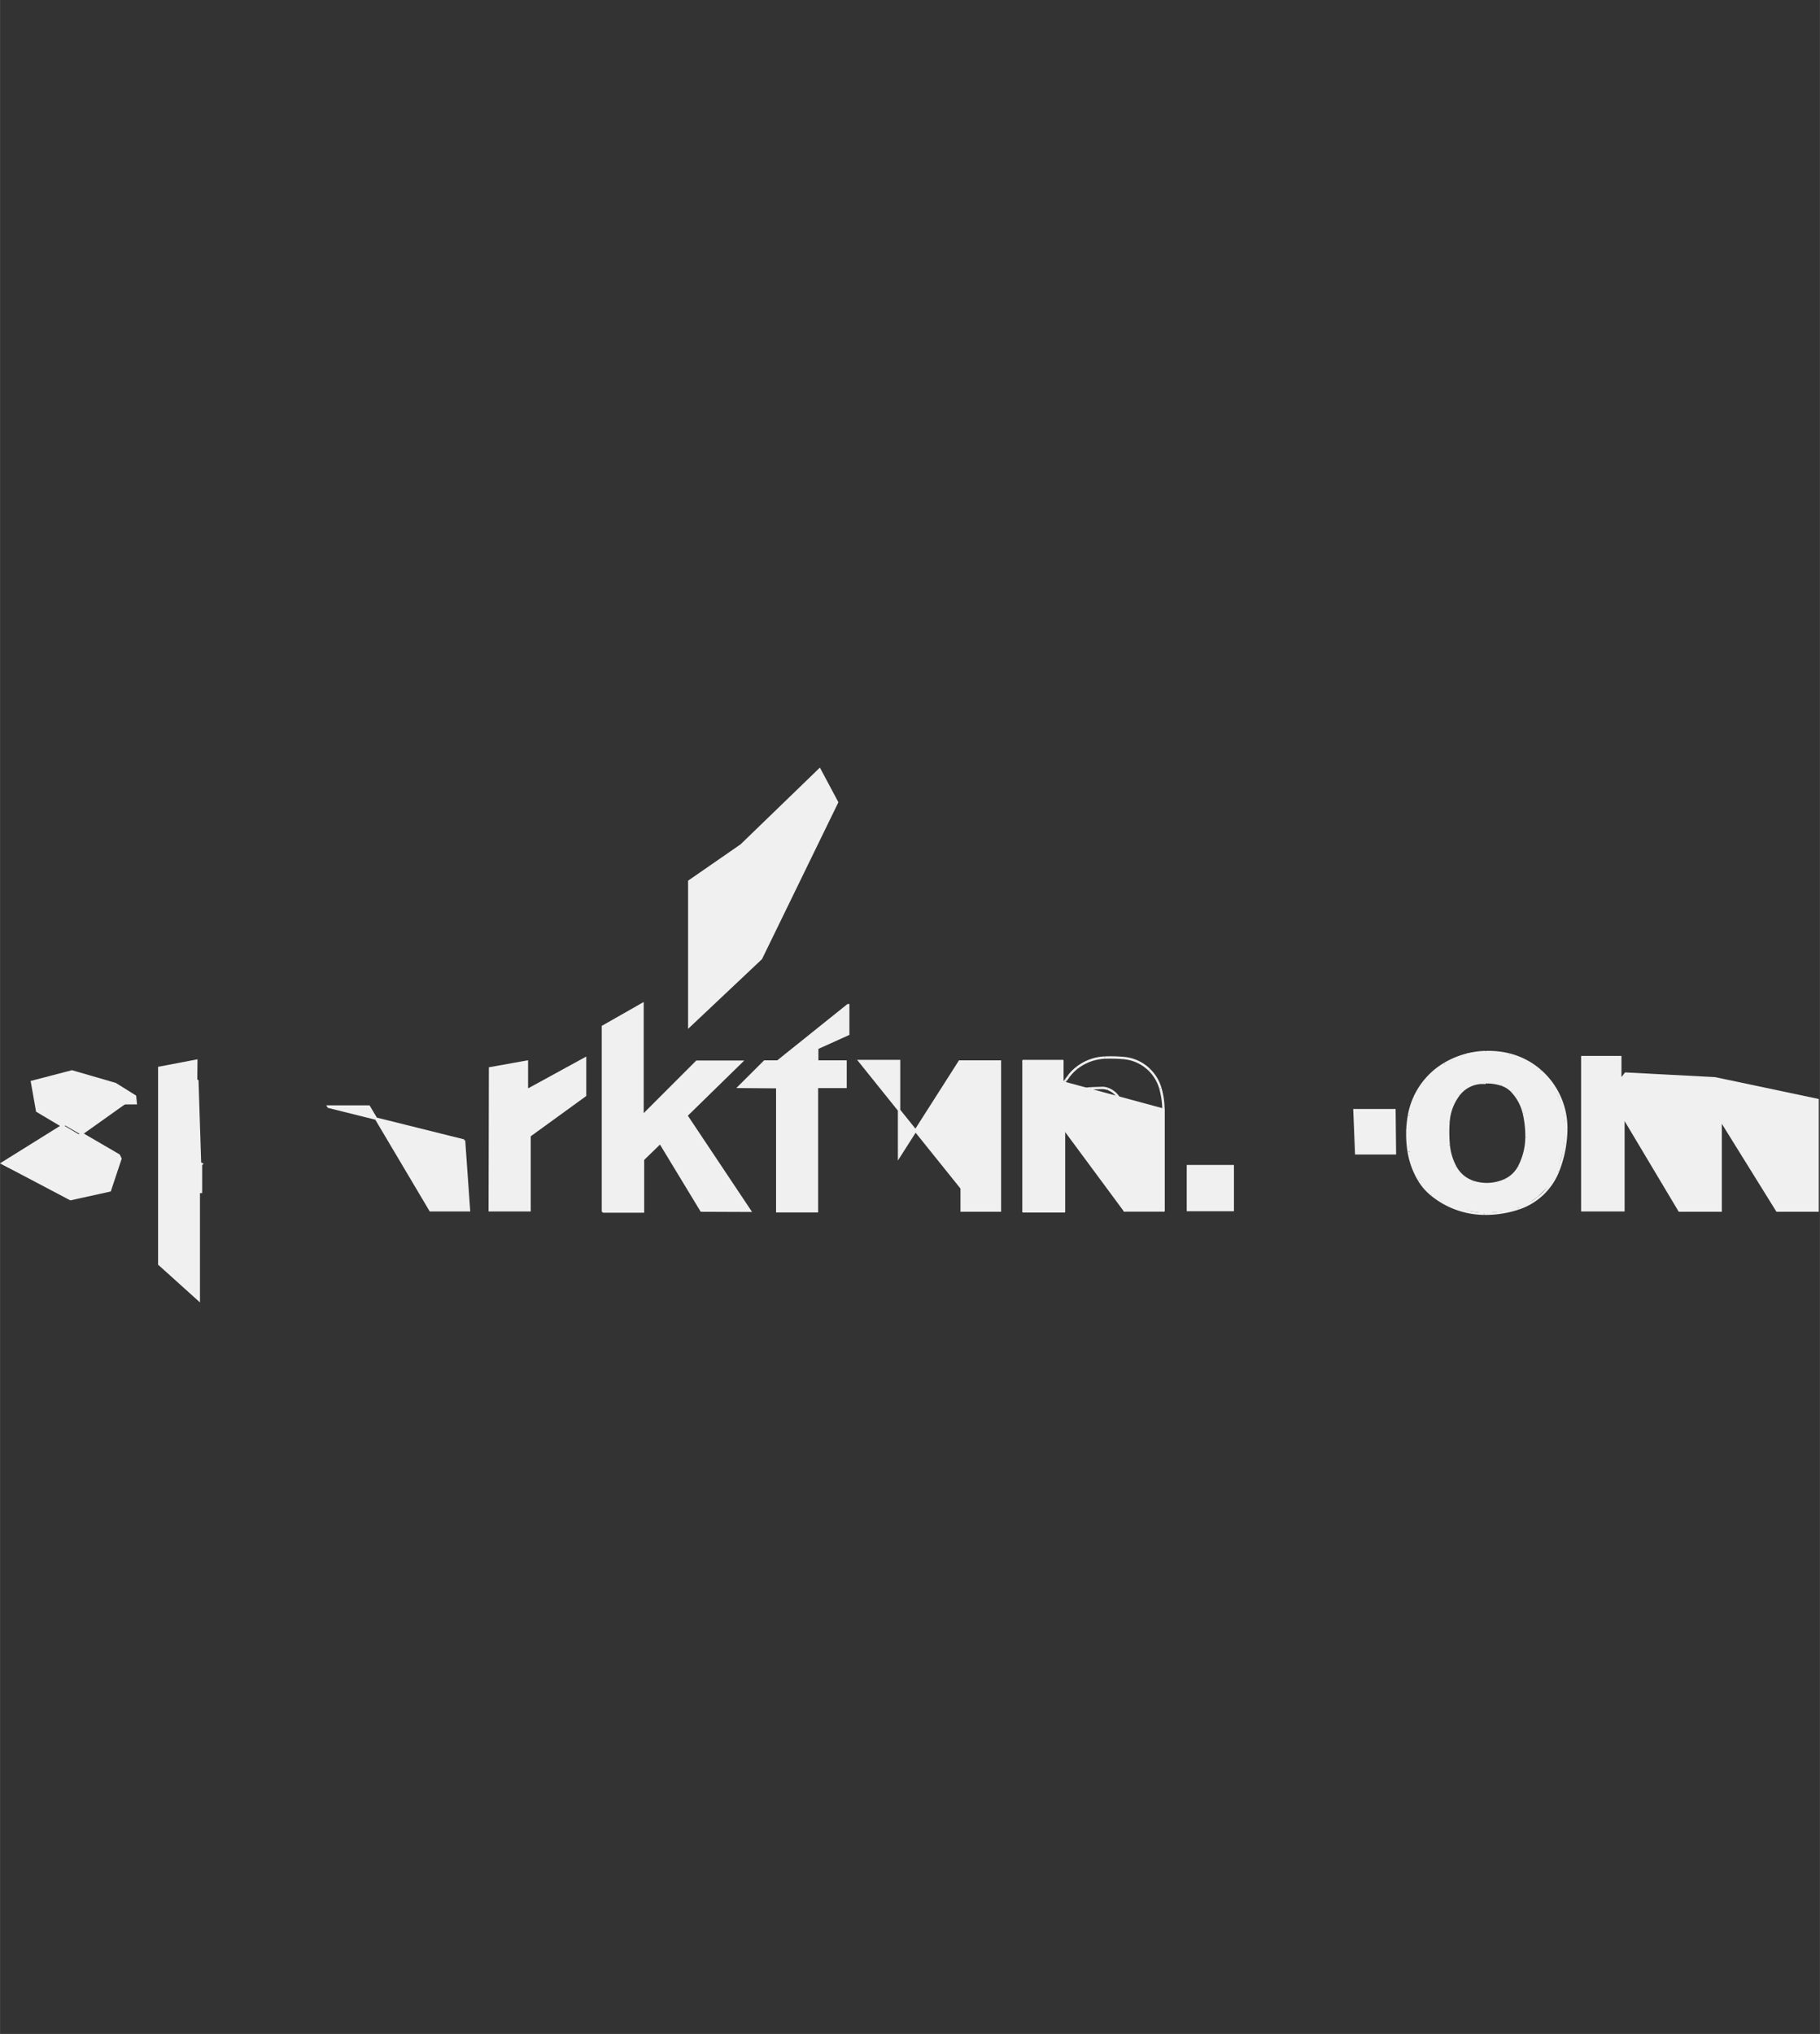 <?xml version='1.0' encoding='UTF-8' standalone='no'?>
<!-- Created with Fritzing (http://www.fritzing.org/) -->
<svg xmlns:svg='http://www.w3.org/2000/svg' xmlns='http://www.w3.org/2000/svg' version='1.2' baseProfile='tiny' x='0in' y='0in' width='0.751in' height='0.839in' viewBox='0 0 19.075 21.311' >
<rect x="0" y="0" width="19.075" height="21.311" fill="#333333" stroke="none"/>
<g id='copper1'>
<g id='copper0'>
</g>
</g>
<g id='silkscreen'>
<line x1='10.729' y1='12.691' x2='10.729' y2='11.119' stroke='#f0f0f0' stroke-width='0.025' stroke-linecap='round'/>
<line x1='10.729' y1='11.119' x2='11.133' y2='11.119' stroke='#f0f0f0' stroke-width='0.025' stroke-linecap='round'/>
<line x1='11.133' y1='11.119' x2='11.133' y2='11.34' stroke='#f0f0f0' stroke-width='0.025' stroke-linecap='round'/>
<line x1='11.133' y1='11.34' x2='11.14' y2='11.34' stroke='#f0f0f0' stroke-width='0.025' stroke-linecap='round'/>
<path fill='none' d='M11.14,11.34 A0.025,0.025 0 0 0 11.158,11.332' stroke-width='0.025' stroke='#f0f0f0' />
<path fill='none' d='M11.158,11.332 A0.149,0.149 0 0 0 11.171,11.317' stroke-width='0.025' stroke='#f0f0f0' />
<path fill='none' d='M11.171,11.317 A5.385,5.385 0 0 1 11.199,11.279' stroke-width='0.025' stroke='#f0f0f0' />
<path fill='none' d='M11.199,11.279 A0.469,0.469 0 0 1 11.285,11.19' stroke-width='0.025' stroke='#f0f0f0' />
<path fill='none' d='M11.285,11.19 A0.511,0.511 0 0 1 11.58,11.081' stroke-width='0.025' stroke='#f0f0f0' />
<path fill='none' d='M11.58,11.081 A1.5,1.5 0 0 1 11.78,11.086' stroke-width='0.025' stroke='#f0f0f0' />
<path fill='none' d='M11.78,11.086 A0.436,0.436 0 0 1 12.047,11.21' stroke-width='0.025' stroke='#f0f0f0' />
<path fill='none' d='M12.047,11.21 A0.445,0.445 0 0 1 12.162,11.403' stroke-width='0.025' stroke='#f0f0f0' />
<path fill='none' d='M12.162,11.403 A0.85,0.85 0 0 1 12.194,11.627' stroke-width='0.025' stroke='#f0f0f0' />
<line x1='12.194' y1='11.627' x2='12.194' y2='12.681' stroke='#f0f0f0' stroke-width='0.025' stroke-linecap='round'/>
<line x1='12.194' y1='12.681' x2='11.786' y2='12.681' stroke='#f0f0f0' stroke-width='0.025' stroke-linecap='round'/>
<line x1='11.786' y1='12.681' x2='11.786' y2='11.716' stroke='#f0f0f0' stroke-width='0.025' stroke-linecap='round'/>
<path fill='none' d='M11.786,11.716 A0.41,0.41 0 0 0 11.727,11.505' stroke-width='0.025' stroke='#f0f0f0' />
<path fill='none' d='M11.727,11.505 A0.227,0.227 0 0 0 11.61,11.409' stroke-width='0.025' stroke='#f0f0f0' />
<path fill='none' d='M11.61,11.409 A0.17,0.17 0 0 0 11.544,11.399' stroke-width='0.025' stroke='#f0f0f0' />
<path fill='none' d='M11.544,11.399 A45.192,45.192 0 0 1 11.432,11.403' stroke-width='0.025' stroke='#f0f0f0' />
<path fill='none' d='M11.432,11.403 A0.262,0.262 0 0 0 11.273,11.467' stroke-width='0.025' stroke='#f0f0f0' />
<path fill='none' d='M11.273,11.467 A0.328,0.328 0 0 0 11.181,11.597' stroke-width='0.025' stroke='#f0f0f0' />
<path fill='none' d='M11.181,11.597 A0.452,0.452 0 0 0 11.151,11.754' stroke-width='0.025' stroke='#f0f0f0' />
<path fill='none' d='M11.151,11.754 A2.673,2.673 0 0 0 11.151,11.823' stroke-width='0.025' stroke='#f0f0f0' />
<line x1='11.151' y1='11.823' x2='11.151' y2='12.691' stroke='#f0f0f0' stroke-width='0.025' stroke-linecap='round'/>
<line x1='11.151' y1='12.691' x2='10.729' y2='12.691' stroke='#f0f0f0' stroke-width='0.025' stroke-linecap='round'/>
<line x1='15.563' y1='11.023' x2='15.563' y2='11.345' stroke='#f0f0f0' stroke-width='0.025' stroke-linecap='round'/>
<line x1='15.563' y1='11.345' x2='15.54' y2='11.345' stroke='#f0f0f0' stroke-width='0.025' stroke-linecap='round'/>
<path fill='none' d='M15.54,11.345 A0.315,0.315 0 0 0 15.291,11.467' stroke-width='0.025' stroke='#f0f0f0' />
<path fill='none' d='M15.291,11.467 A0.527,0.527 0 0 0 15.182,11.752' stroke-width='0.025' stroke='#f0f0f0' />
<path fill='none' d='M15.182,11.752 A1.484,1.484 0 0 0 15.184,11.998' stroke-width='0.025' stroke='#f0f0f0' />
<path fill='none' d='M15.184,11.998 A0.606,0.606 0 0 0 15.253,12.226' stroke-width='0.025' stroke='#f0f0f0' />
<path fill='none' d='M15.253,12.226 A0.328,0.328 0 0 0 15.441,12.384' stroke-width='0.025' stroke='#f0f0f0' />
<path fill='none' d='M15.441,12.384 A0.459,0.459 0 0 0 15.776,12.364' stroke-width='0.025' stroke='#f0f0f0' />
<path fill='none' d='M15.776,12.364 A0.314,0.314 0 0 0 15.921,12.226' stroke-width='0.025' stroke='#f0f0f0' />
<path fill='none' d='M15.921,12.226 A0.674,0.674 0 0 0 15.999,11.917' stroke-width='0.025' stroke='#f0f0f0' />
<path fill='none' d='M15.999,11.917 A1.054,1.054 0 0 0 15.972,11.665' stroke-width='0.025' stroke='#f0f0f0' />
<path fill='none' d='M15.972,11.665 A0.504,0.504 0 0 0 15.845,11.431' stroke-width='0.025' stroke='#f0f0f0' />
<path fill='none' d='M15.845,11.431 A0.259,0.259 0 0 0 15.74,11.365' stroke-width='0.025' stroke='#f0f0f0' />
<path fill='none' d='M15.74,11.365 A0.485,0.485 0 0 0 15.583,11.34' stroke-width='0.025' stroke='#f0f0f0' />
<line x1='15.583' y1='11.34' x2='15.583' y2='11.023' stroke='#f0f0f0' stroke-width='0.025' stroke-linecap='round'/>
<line x1='15.583' y1='11.023' x2='15.598' y2='11.023' stroke='#f0f0f0' stroke-width='0.025' stroke-linecap='round'/>
<path fill='none' d='M15.598,11.023 A0.907,0.907 0 0 1 15.822,11.05' stroke-width='0.025' stroke='#f0f0f0' />
<path fill='none' d='M15.822,11.05 A0.781,0.781 0 0 1 16.142,11.218' stroke-width='0.025' stroke='#f0f0f0' />
<path fill='none' d='M16.142,11.218 A0.798,0.798 0 0 1 16.416,11.828' stroke-width='0.025' stroke='#f0f0f0' />
<path fill='none' d='M16.416,11.828 A1.234,1.234 0 0 1 16.33,12.27' stroke-width='0.025' stroke='#f0f0f0' />
<path fill='none' d='M16.33,12.27 A0.672,0.672 0 0 1 15.916,12.661' stroke-width='0.025' stroke='#f0f0f0' />
<path fill='none' d='M15.916,12.661 A1.107,1.107 0 0 1 15.555,12.717' stroke-width='0.025' stroke='#f0f0f0' />
<path fill='none' d='M15.555,12.717 A0.886,0.886 0 0 1 15.004,12.516' stroke-width='0.025' stroke='#f0f0f0' />
<path fill='none' d='M15.004,12.516 A0.581,0.581 0 0 1 14.874,12.366' stroke-width='0.025' stroke='#f0f0f0' />
<path fill='none' d='M14.874,12.366 A0.842,0.842 0 0 1 14.765,12.069' stroke-width='0.025' stroke='#f0f0f0' />
<path fill='none' d='M14.765,12.069 A1.135,1.135 0 0 1 14.768,11.685' stroke-width='0.025' stroke='#f0f0f0' />
<path fill='none' d='M14.768,11.685 A0.786,0.786 0 0 1 15.141,11.147' stroke-width='0.025' stroke='#f0f0f0' />
<path fill='none' d='M15.141,11.147 A0.896,0.896 0 0 1 15.563,11.023' stroke-width='0.025' stroke='#f0f0f0' />
<rect x='12.438' y='12.206' width='0.495' height='0.485' stroke='none' stroke-width='0' fill='#f0f0f0' stroke-linecap='round'/>
<path stroke='#f0f0f0' fill='#f0f0f0' stroke-width='0.025' d='M0.025,12.188L1.034,11.559L1.422,11.559L1.415,11.487L1.209,11.358L0.754,11.226L0.335,11.335L0.389,11.64L0.828,11.901L1.252,12.133L1.143,12.458L0.749,12.546z' stroke-linecap='round'/>
<path stroke='#f0f0f0' fill='#f0f0f0' stroke-width='0.025' d='M1.415,11.48L0.411,12.194L0.411,12.188L0.025,12.188L0.739,12.564L1.151,12.473L1.262,12.14L1.245,12.105L0.419,11.624L0.371,11.35L0.749,11.236L1.171,11.37L1.367,11.515z' stroke-linecap='round'/>
<path stroke='#f0f0f0' fill='#f0f0f0' stroke-width='0.025' d='M2.057,11.114L2.055,11.315L2.062,11.322L2.068,11.325L2.106,12.501L2.106,12.204L2.113,12.196L2.095,12.188L2.083,12.188L2.083,12.498L2.083,13.618L1.669,13.245L1.669,11.195L1.669,11.188z' stroke-linecap='round'/>
<path stroke='#f0f0f0' fill='#f0f0f0' stroke-width='0.025' d='M7.77,8.856L7.224,9.234L7.224,10.751L7.976,10.042L8.773,8.406L8.59,8.063L8.59,8.063z' stroke-linecap='round'/>
<path stroke='#f0f0f0' fill='#f0f0f0' stroke-width='0.025' d='M3.442,11.594L3.861,11.594L3.866,11.594L4.511,12.681L4.915,12.681L4.864,11.96L4.455,11.96L4.45,11.889L4.455,11.889L4.455,11.95L4.862,11.95L3.444,11.597z' stroke-linecap='round'/>
<path stroke='#f0f0f0' fill='#f0f0f0' stroke-width='0.025' d='M5.133,12.681L5.136,11.193L5.522,11.124L5.522,11.411L5.532,11.416L5.547,11.411L6.132,11.091L6.132,11.477L5.55,11.899L5.55,12.681z' stroke-linecap='round'/>
<path stroke='#f0f0f0' fill='#f0f0f0' stroke-width='0.025' d='M6.319,12.689L6.319,10.756L6.734,10.52L6.734,11.693L7.303,11.124L7.77,11.124L7.193,11.688L7.859,12.686L7.351,12.684L6.924,11.98L6.919,11.973L6.739,12.148L6.739,12.681L6.739,12.694L6.325,12.694z' stroke-linecap='round'/>
<path stroke='#f0f0f0' fill='#f0f0f0' stroke-width='0.025' d='M8.146,12.691L8.146,11.411L8.146,11.391L7.747,11.388L8.014,11.122L8.151,11.122L8.887,10.532L8.89,10.532L8.89,10.835L8.565,10.982L8.565,11.122L8.677,11.122L8.862,11.122L8.862,11.388L8.562,11.388L8.562,12.691z' stroke-linecap='round'/>
<path stroke='#f0f0f0' fill='#f0f0f0' stroke-width='0.025' d='M9.009,11.117L10.076,12.445L10.079,12.445L10.079,12.684L10.48,12.684L10.48,11.122L10.058,11.122L9.423,12.117L9.423,11.117z' stroke-linecap='round'/>
<path stroke='#f0f0f0' fill='#f0f0f0' stroke-width='0.025' d='M10.729,11.119L11.133,11.119L11.133,11.34L12.194,11.627L12.194,12.681L11.786,12.681L11.151,11.823L11.151,12.691L10.729,12.691z' stroke-linecap='round'/>
<path stroke='#f0f0f0' fill='#f0f0f0' stroke-width='0.025' d='M14.615,11.632L14.196,11.632L14.214,12.084L14.62,12.084z' stroke-linecap='round'/>
<path stroke='#f0f0f0' fill='#f0f0f0' stroke-width='0.025' d='M15.537,11.03L15.55,11.035L15.55,11.327L15.438,11.343L15.319,11.409L15.238,11.52L15.197,11.612L15.169,11.762L15.164,11.95L15.182,12.077L15.22,12.194L15.276,12.3L15.446,12.404L15.626,12.427L15.806,12.366L15.918,12.265L15.974,12.14L16.012,11.983L16.012,11.838L15.987,11.642L15.911,11.477L15.824,11.393L15.725,11.34L15.603,11.33L15.593,11.33L15.598,11.033L15.799,11.058L15.961,11.114L16.16,11.251L16.269,11.378L16.373,11.612L16.401,11.83L16.375,12.041L16.307,12.287L16.226,12.417L16.106,12.531L15.994,12.61L15.809,12.674L15.557,12.699L15.258,12.658L14.973,12.48L14.813,12.232L14.752,11.843L14.834,11.487L15.047,11.216L15.385,11.048L15.532,11.03z' stroke-linecap='round'/>
<path stroke='#f0f0f0' fill='#f0f0f0' stroke-width='0.025' d='M16.584,12.681L16.584,11.076L16.982,11.076L16.982,11.297L17.005,11.292L17.038,11.249L17.974,11.298L19.05,11.525L19.05,12.684L18.626,12.684L18.034,11.731L18.034,12.684L17.602,12.684L17.015,11.701L17.015,12.681z' stroke-linecap='round'/>
</g>
</svg>
